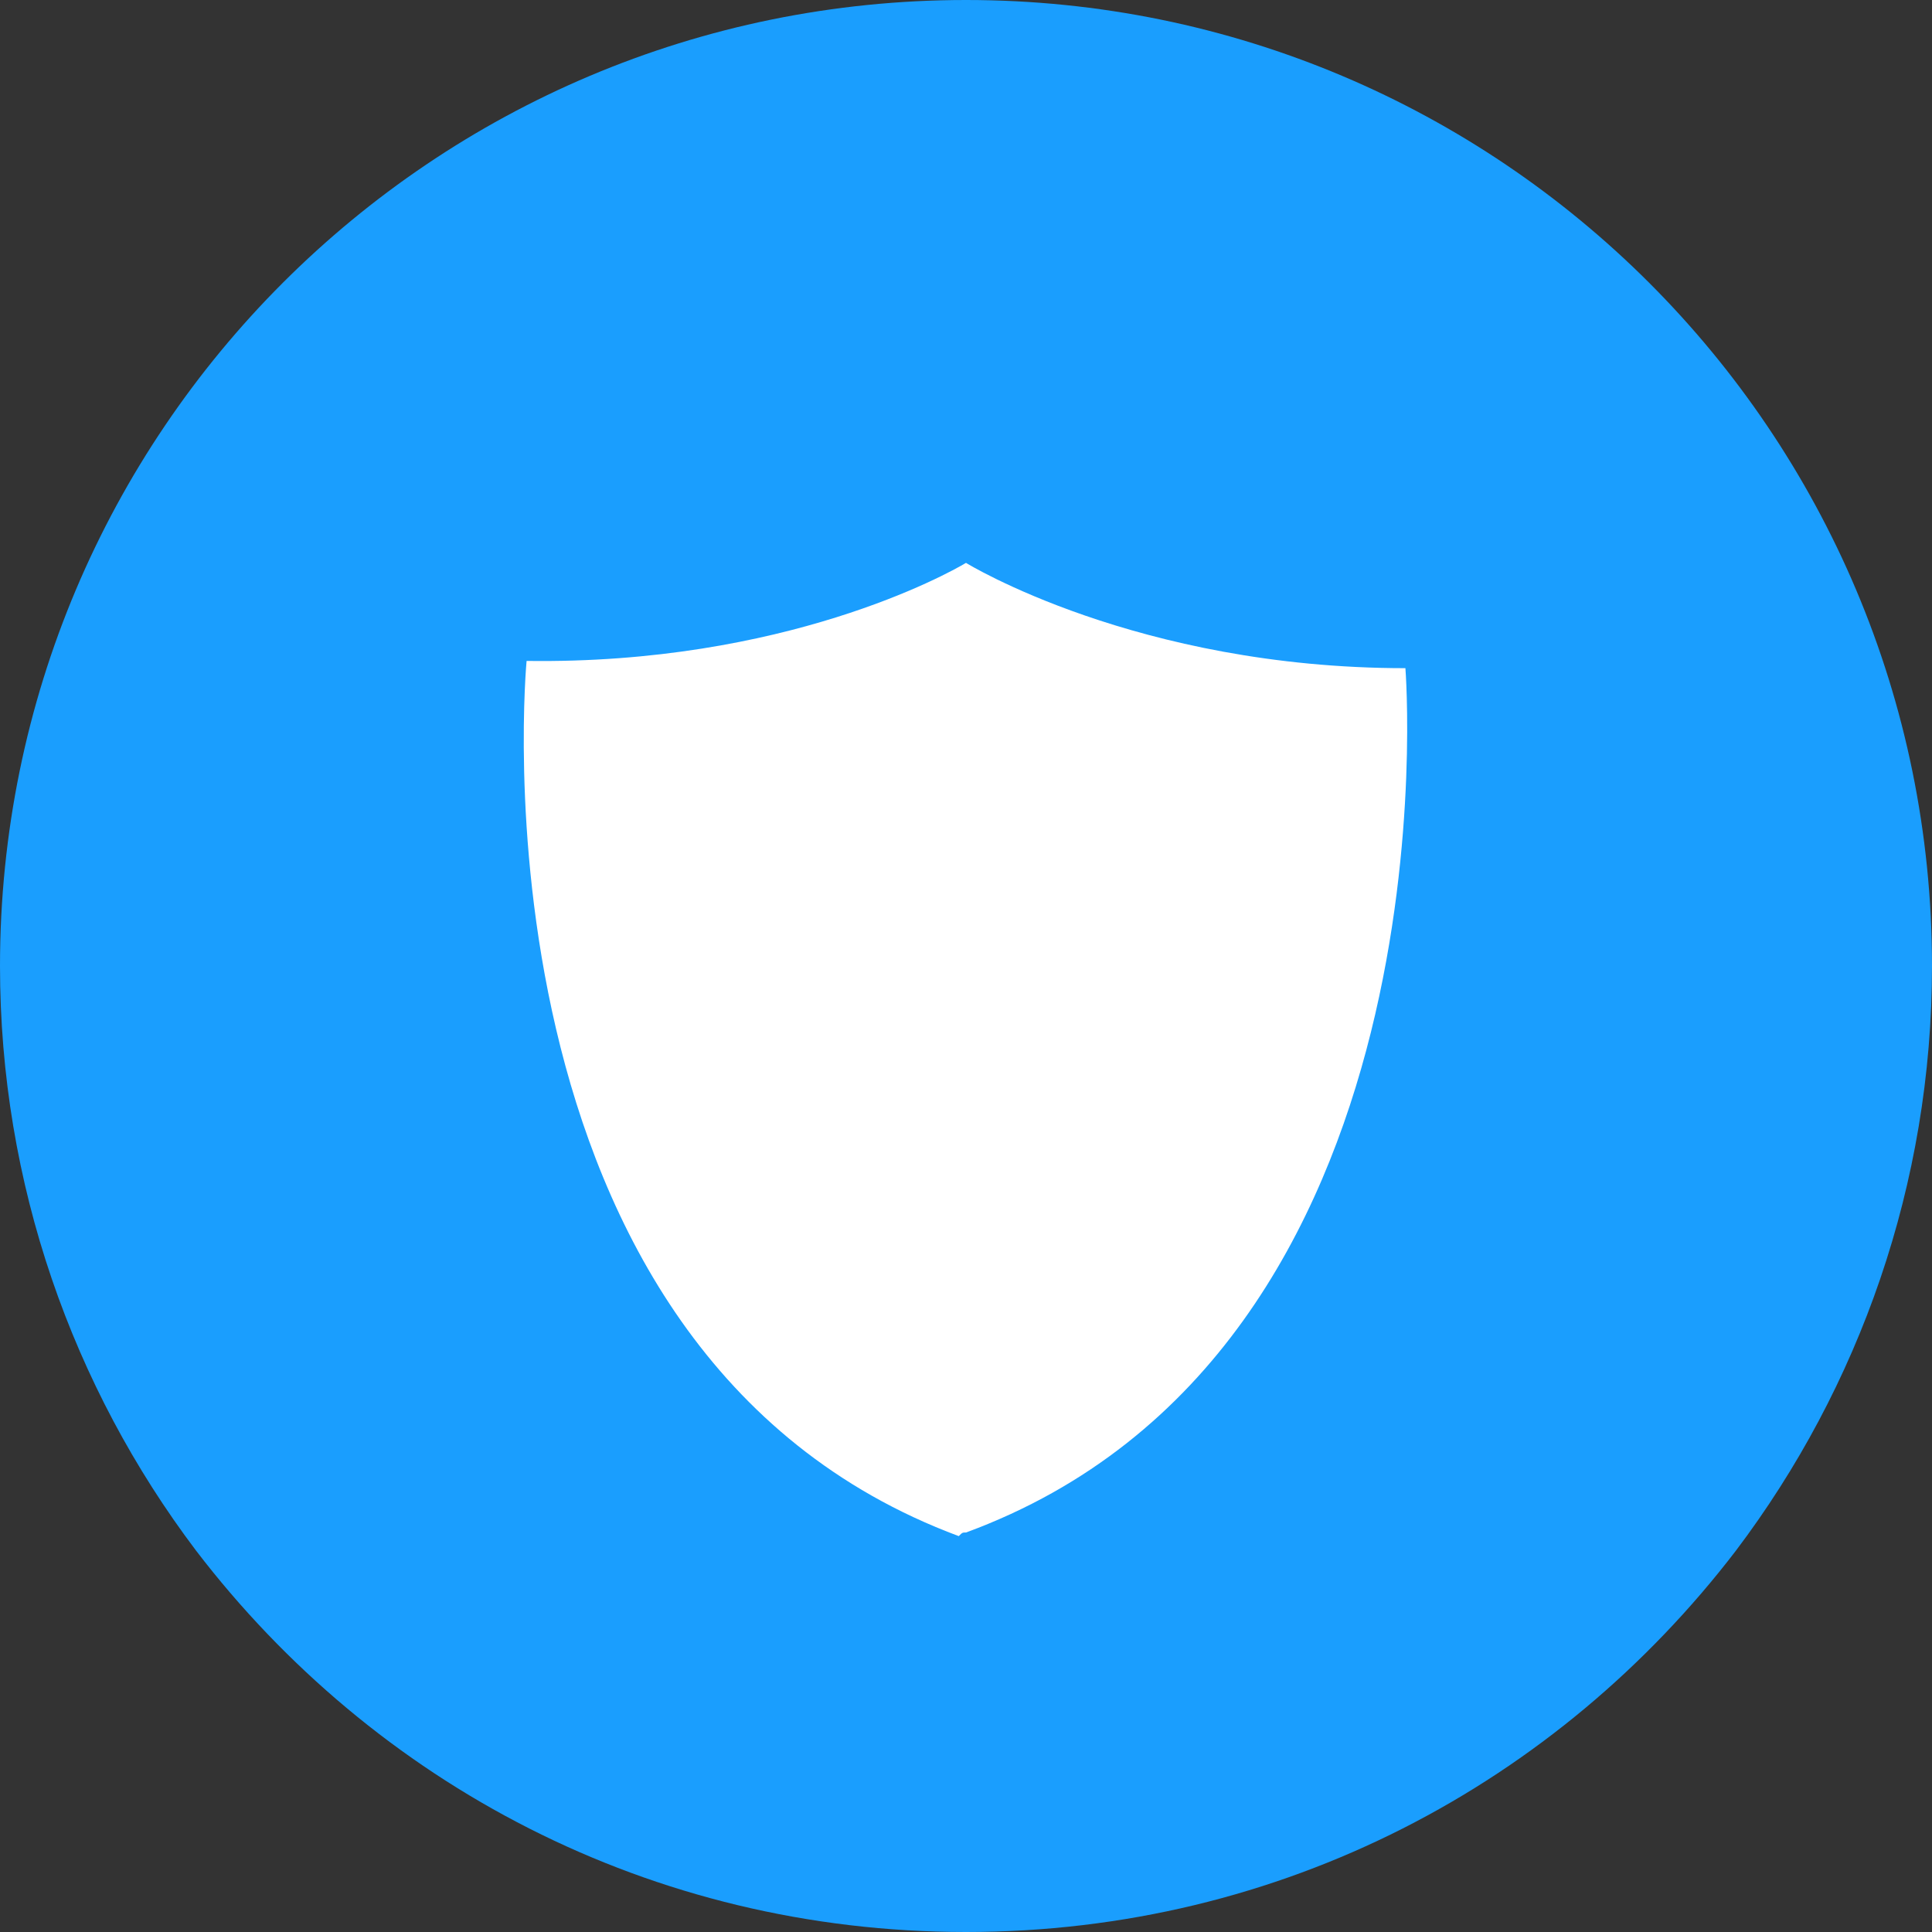 <!-- Generated by IcoMoon.io -->
<svg version="1.1" xmlns="http://www.w3.org/2000/svg" width="32" height="32" viewBox="0 0 32 32">
<rect x="0" y="0" width="32" height="32" fill="#333333" stroke="none"/>
<title>privacy-protection</title>
<path fill="#1a9efe" d="M32 16c0 3.609-1.203 6.977-3.248 9.684-2.947 3.85-7.519 6.316-12.752 6.316s-9.805-2.466-12.752-6.316c-2.045-2.707-3.248-6.075-3.248-9.684 0-8.842 7.158-16 16-16s16 7.158 16 16z"></path>
<path fill="#fff" d="M16 25.383v0c-0.060 0-0.060 0-0.12 0.060-8.241-3.068-7.158-14.496-7.158-14.496 4.271 0.060 6.977-1.444 7.278-1.624v0 0c0 0 2.827 1.744 7.278 1.744 0 0 0.902 11.308-7.278 14.316z"></path>
</svg>
